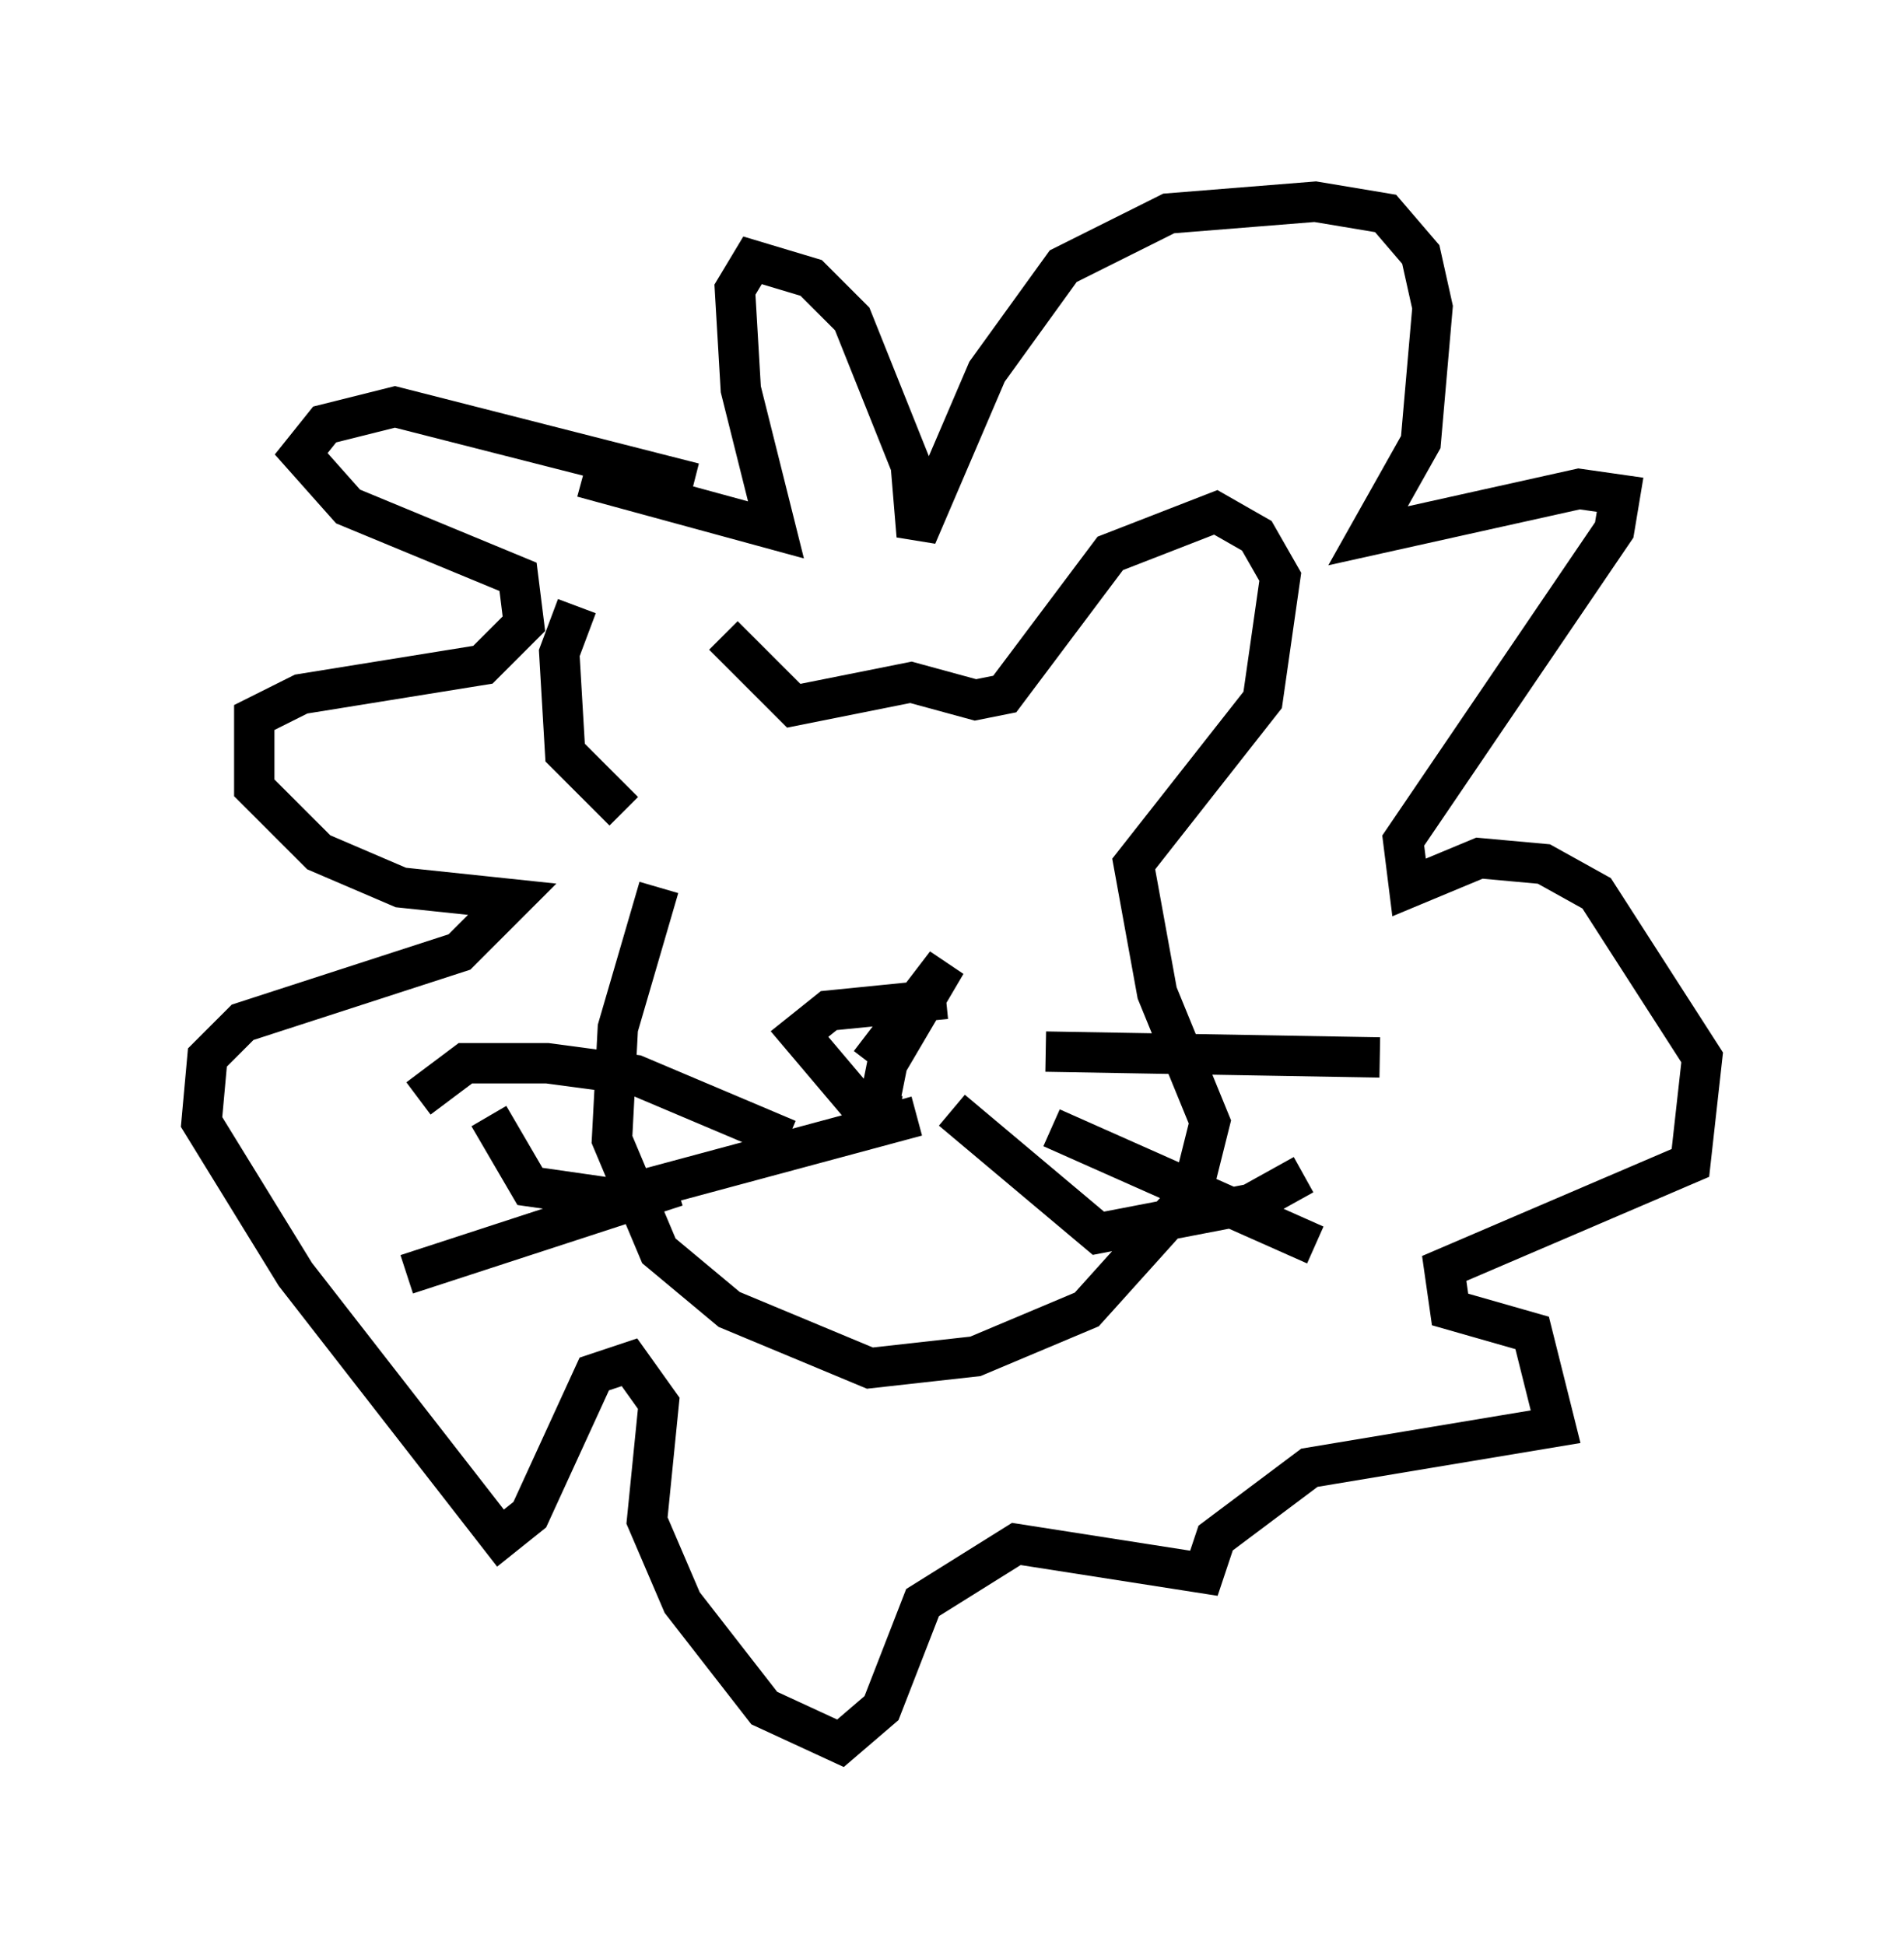 <?xml version="1.0" encoding="utf-8" ?>
<svg baseProfile="full" height="48.201" version="1.1" width="47.184" xmlns="http://www.w3.org/2000/svg" xmlns:ev="http://www.w3.org/2001/xml-events" xmlns:xlink="http://www.w3.org/1999/xlink"><defs /><rect fill="white" height="48.201" width="47.184" x="0" y="0" /><path d="M16.62, 15.603 m-2.324, -0.581 l-0.436, 1.162 0.145, 2.469 l1.453, 1.453 m2.469, -4.358 l1.743, 1.743 2.905, -0.581 l1.598, 0.436 0.726, -0.145 l2.615, -3.486 2.615, -1.017 l1.017, 0.581 0.581, 1.017 l-0.436, 3.05 -3.196, 4.067 l0.581, 3.196 1.307, 3.196 l-0.436, 1.743 -2.615, 2.905 l-2.76, 1.162 -2.615, 0.291 l-3.486, -1.453 -1.743, -1.453 l-1.162, -2.76 0.145, -2.76 l1.017, -3.486 m5.229, 4.358 l1.888, -2.469 -1.453, 2.469 l-0.291, 1.453 m1.743, -3.05 l-2.905, 0.291 -0.726, 0.581 l1.598, 1.888 0.872, 0.145 m0.436, 0.0 l-7.553, 2.034 -2.034, -0.291 l-1.017, -1.743 m13.799, -1.598 l8.279, 0.145 m-8.134, 1.743 l6.536, 2.905 m-9.006, -3.341 l3.631, 3.05 3.777, -0.726 l1.307, -0.726 m-12.782, -0.872 l-3.777, -1.598 -2.179, -0.291 l-2.034, 0.0 -1.162, 0.872 m6.391, 2.179 l-6.682, 2.179 m7.117, -19.609 l-7.408, -1.888 -1.743, 0.436 l-0.581, 0.726 1.162, 1.307 l4.212, 1.743 0.145, 1.162 l-1.017, 1.017 -4.503, 0.726 l-1.162, 0.581 0.0, 1.743 l1.598, 1.598 2.034, 0.872 l2.76, 0.291 -1.307, 1.307 l-5.374, 1.743 -0.872, 0.872 l-0.145, 1.598 2.324, 3.777 l5.084, 6.536 0.726, -0.581 l1.598, -3.486 0.872, -0.291 l0.726, 1.017 -0.291, 2.905 l0.872, 2.034 2.034, 2.615 l1.888, 0.872 1.017, -0.872 l1.017, -2.615 2.324, -1.453 l4.648, 0.726 0.291, -0.872 l2.324, -1.743 6.101, -1.017 l-0.581, -2.324 -2.034, -0.581 l-0.145, -1.017 6.101, -2.615 l0.291, -2.615 -2.615, -4.067 l-1.307, -0.726 -1.598, -0.145 l-1.743, 0.726 -0.145, -1.162 l5.229, -7.698 0.145, -0.872 l-1.017, -0.145 -5.229, 1.162 l1.307, -2.324 0.291, -3.341 l-0.291, -1.307 -0.872, -1.017 l-1.743, -0.291 -3.631, 0.291 l-2.615, 1.307 -1.888, 2.615 l-1.743, 4.067 -0.145, -1.743 l-1.453, -3.631 -1.017, -1.017 l-1.453, -0.436 -0.436, 0.726 l0.145, 2.469 0.872, 3.486 l-4.793, -1.307 " fill="none" stroke="black" stroke-width="1" /></svg>